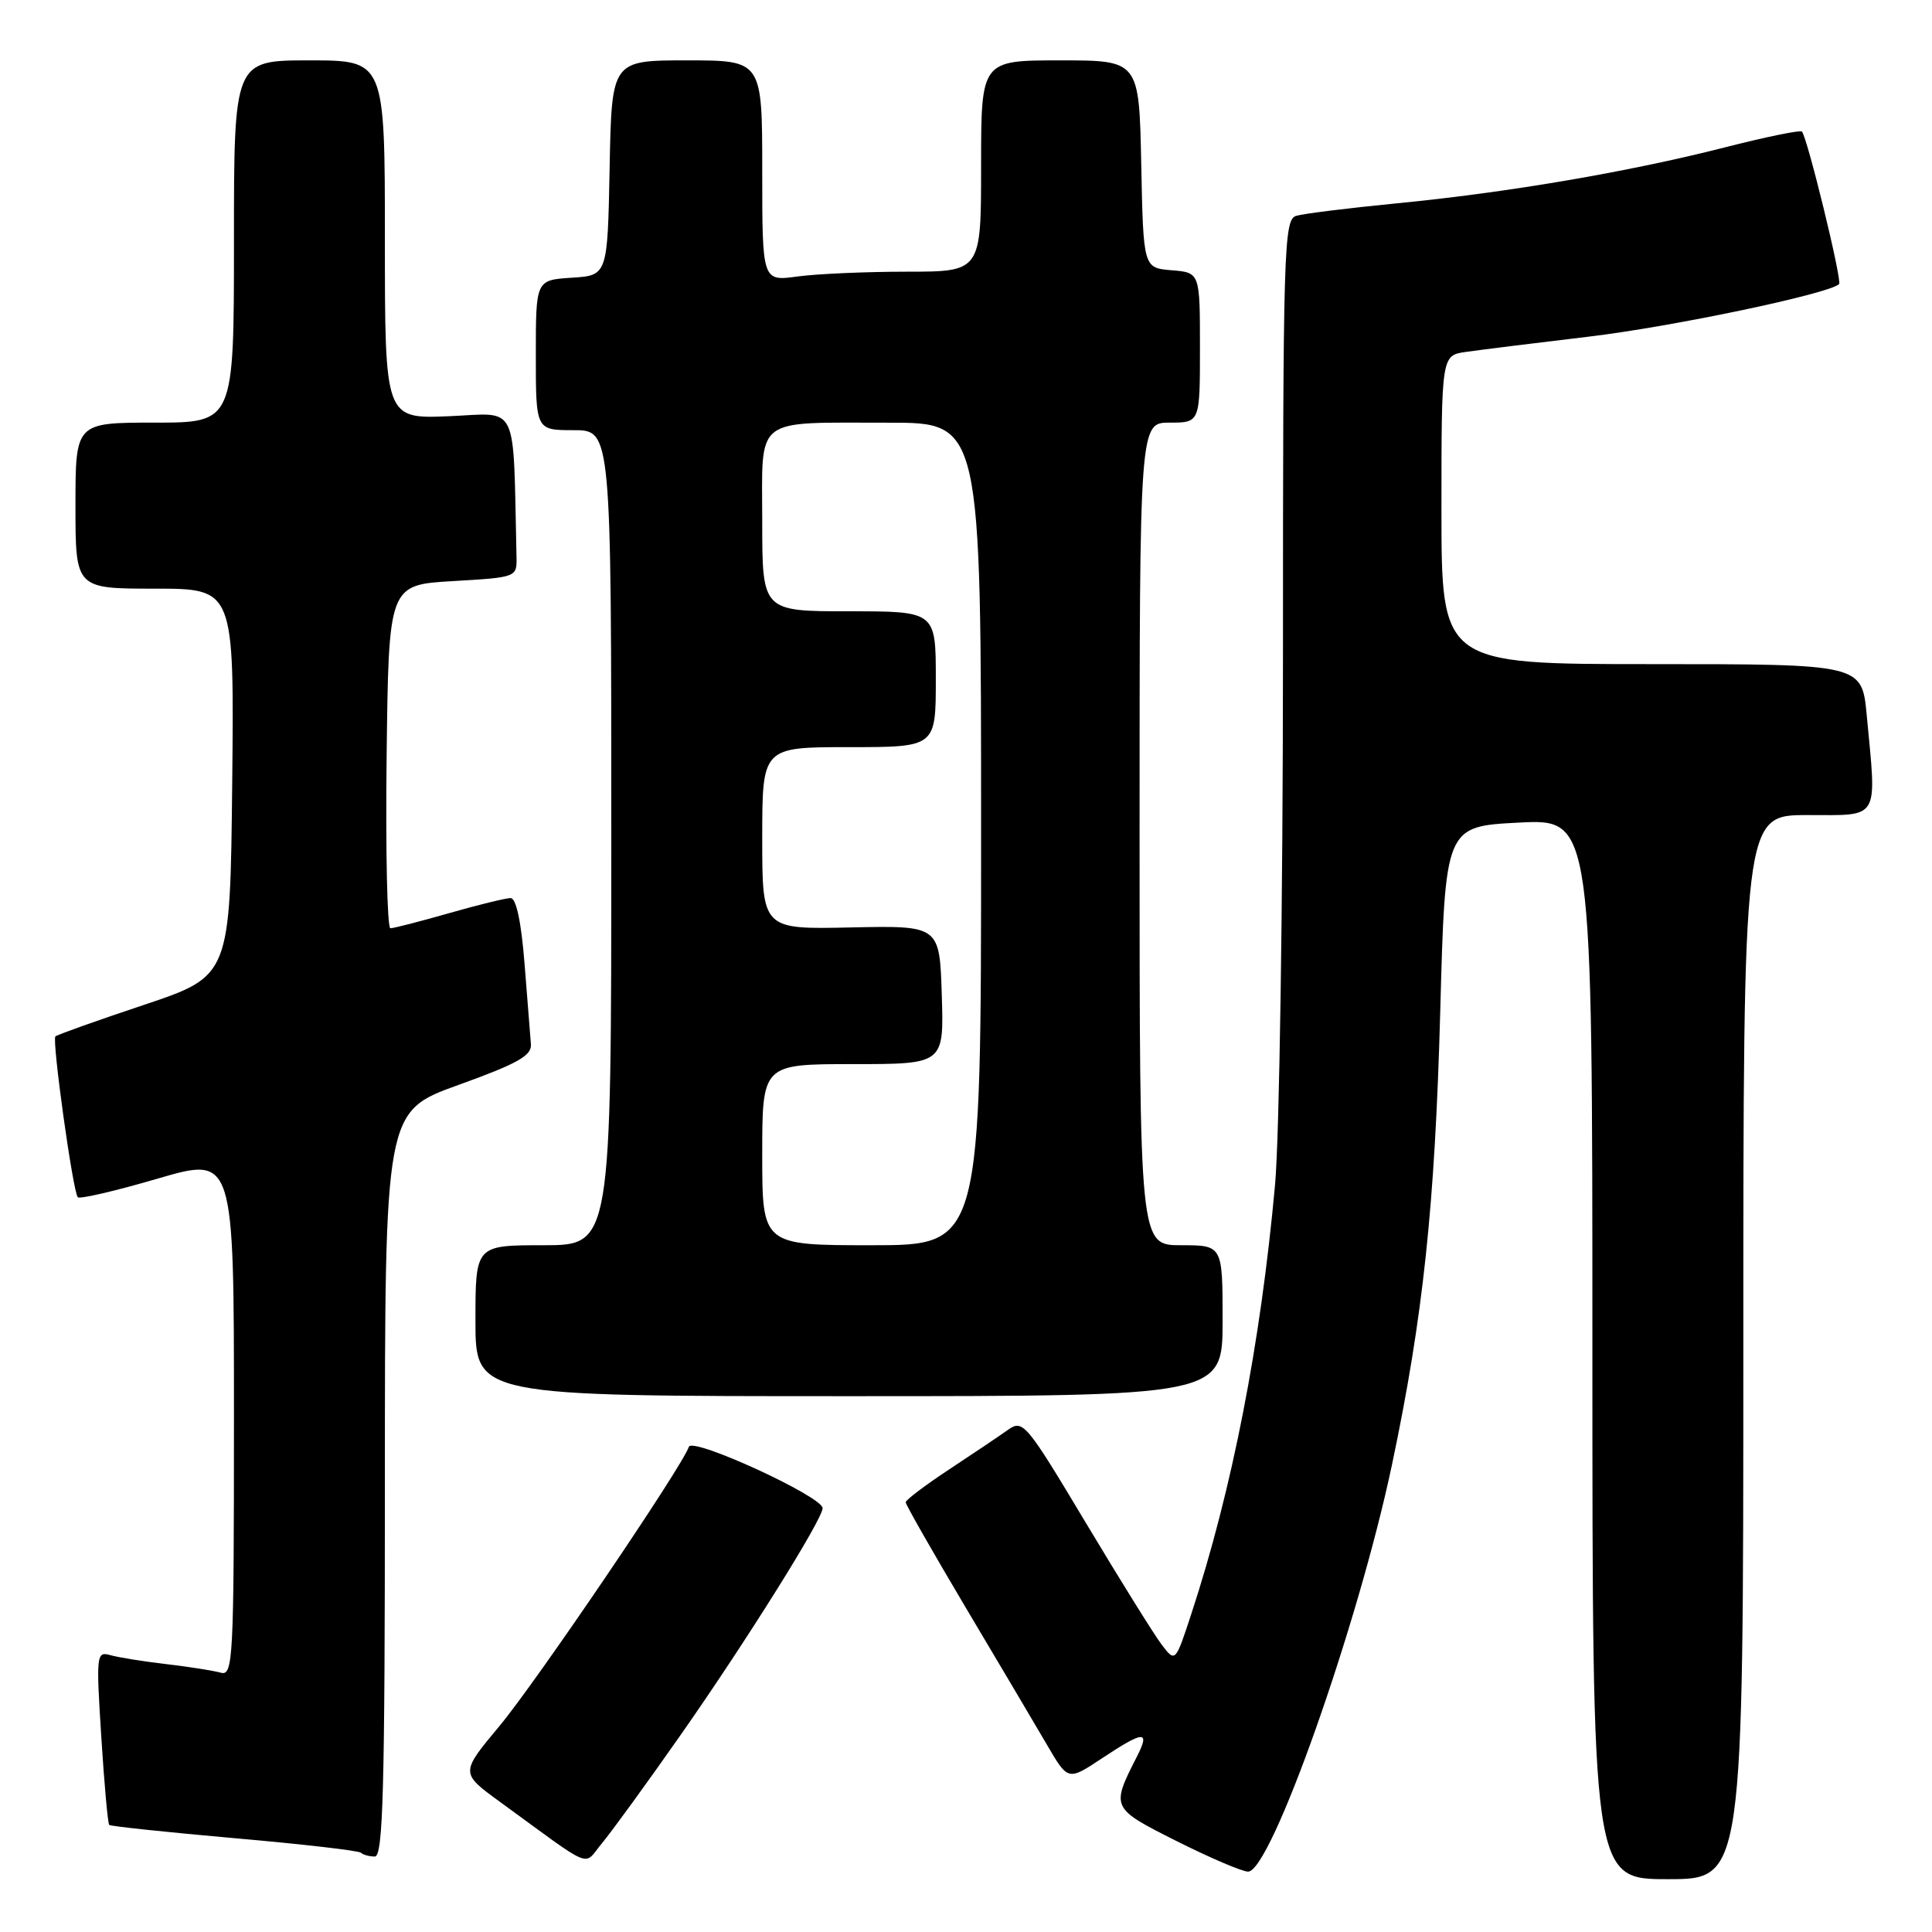 <?xml version="1.0" encoding="UTF-8" standalone="no"?>
<!DOCTYPE svg PUBLIC "-//W3C//DTD SVG 1.1//EN" "http://www.w3.org/Graphics/SVG/1.1/DTD/svg11.dtd" >
<svg xmlns="http://www.w3.org/2000/svg" xmlns:xlink="http://www.w3.org/1999/xlink" version="1.1" viewBox="0 0 256 256">
 <g >
 <path fill="currentColor"
d=" M 231.00 178.50 C 231.00 108.00 231.00 108.00 239.50 108.00 C 249.19 108.00 248.68 108.86 247.35 94.75 C 246.71 88.00 246.71 88.00 218.86 88.00 C 191.00 88.00 191.00 88.00 191.00 67.55 C 191.00 47.09 191.00 47.09 194.25 46.63 C 196.04 46.37 203.35 45.46 210.50 44.61 C 221.60 43.29 242.42 38.92 243.69 37.64 C 244.12 37.21 239.46 18.13 238.76 17.43 C 238.54 17.21 233.89 18.16 228.43 19.56 C 215.75 22.79 199.61 25.54 185.00 26.95 C 178.68 27.57 172.71 28.31 171.75 28.60 C 170.11 29.10 170.00 32.78 170.00 87.32 C 169.99 119.69 169.53 150.60 168.95 157.00 C 167.03 178.11 163.27 197.37 157.84 213.90 C 155.74 220.30 155.74 220.30 153.91 217.90 C 152.91 216.58 148.39 209.31 143.86 201.75 C 135.95 188.54 135.55 188.06 133.56 189.46 C 132.43 190.27 128.92 192.63 125.76 194.71 C 122.60 196.80 120.01 198.75 120.01 199.06 C 120.00 199.36 123.60 205.66 127.99 213.06 C 132.39 220.45 137.23 228.63 138.75 231.23 C 141.52 235.97 141.52 235.97 146.01 232.99 C 151.58 229.30 152.43 229.25 150.65 232.75 C 147.19 239.55 147.21 239.58 155.92 243.96 C 160.34 246.18 164.60 248.00 165.38 248.00 C 168.41 248.00 179.95 215.37 184.44 194.10 C 188.56 174.57 190.14 159.78 190.84 134.00 C 191.50 109.50 191.50 109.50 201.25 109.00 C 211.00 108.50 211.00 108.50 211.00 178.75 C 211.00 249.00 211.00 249.00 221.00 249.00 C 231.00 249.00 231.00 249.00 231.00 178.50 Z  M 90.28 229.76 C 98.90 217.44 109.00 201.31 109.00 199.84 C 109.00 198.31 91.75 190.38 91.28 191.71 C 90.33 194.45 70.98 222.96 66.18 228.71 C 60.99 234.93 60.99 234.93 66.24 238.75 C 78.94 248.00 77.20 247.30 79.78 244.22 C 81.03 242.72 85.76 236.22 90.28 229.76 Z  M 51.00 196.64 C 51.00 147.27 51.00 147.27 60.75 143.76 C 68.57 140.94 70.47 139.88 70.35 138.37 C 70.26 137.34 69.89 132.56 69.51 127.75 C 69.07 122.16 68.40 119.00 67.66 119.00 C 67.02 119.00 63.35 119.90 59.50 121.00 C 55.65 122.10 52.16 123.00 51.73 123.00 C 51.31 123.00 51.08 112.76 51.23 100.25 C 51.50 77.50 51.50 77.50 60.00 77.00 C 68.50 76.50 68.50 76.50 68.44 73.75 C 67.96 52.91 68.85 54.76 59.50 55.15 C 51.00 55.50 51.00 55.50 51.00 31.75 C 51.00 8.00 51.00 8.00 41.00 8.00 C 31.00 8.00 31.00 8.00 31.00 32.00 C 31.00 56.00 31.00 56.00 20.50 56.00 C 10.00 56.00 10.00 56.00 10.00 67.00 C 10.00 78.00 10.00 78.00 20.52 78.00 C 31.03 78.00 31.03 78.00 30.77 103.66 C 30.50 129.32 30.50 129.32 19.11 133.14 C 12.84 135.23 7.55 137.12 7.34 137.33 C 6.86 137.81 9.67 158.00 10.31 158.64 C 10.57 158.91 15.34 157.80 20.90 156.17 C 31.00 153.22 31.00 153.22 31.00 187.68 C 31.00 220.02 30.89 222.10 29.25 221.64 C 28.29 221.37 25.02 220.85 22.00 220.50 C 18.98 220.15 15.65 219.61 14.60 219.31 C 12.78 218.79 12.73 219.27 13.42 230.12 C 13.81 236.36 14.29 241.62 14.47 241.81 C 14.66 241.99 22.12 242.78 31.07 243.57 C 40.01 244.35 47.55 245.22 47.83 245.50 C 48.11 245.77 48.93 246.00 49.67 246.00 C 50.76 246.00 51.00 237.11 51.00 196.64 Z  M 162.00 175.00 C 162.00 165.00 162.00 165.00 156.50 165.00 C 151.00 165.00 151.00 165.00 151.00 110.50 C 151.00 56.00 151.00 56.00 155.00 56.00 C 159.00 56.00 159.00 56.00 159.00 46.06 C 159.00 36.12 159.00 36.12 155.25 35.81 C 151.50 35.50 151.50 35.50 151.22 21.75 C 150.94 8.00 150.94 8.00 140.47 8.00 C 130.00 8.00 130.00 8.00 130.00 22.00 C 130.00 36.00 130.00 36.00 120.14 36.00 C 114.72 36.00 108.19 36.29 105.64 36.64 C 101.00 37.27 101.00 37.27 101.00 22.64 C 101.00 8.00 101.00 8.00 91.03 8.00 C 81.05 8.00 81.05 8.00 80.78 22.25 C 80.50 36.50 80.50 36.50 75.75 36.80 C 71.00 37.11 71.00 37.11 71.00 47.05 C 71.00 57.00 71.00 57.00 76.00 57.00 C 81.00 57.00 81.00 57.00 81.00 111.00 C 81.00 165.00 81.00 165.00 72.00 165.00 C 63.00 165.00 63.00 165.00 63.00 175.00 C 63.00 185.00 63.00 185.00 112.50 185.00 C 162.00 185.00 162.00 185.00 162.00 175.00 Z  M 101.00 153.00 C 101.00 141.00 101.00 141.00 113.04 141.00 C 125.08 141.00 125.08 141.00 124.79 131.82 C 124.50 122.64 124.50 122.64 112.75 122.89 C 101.00 123.15 101.00 123.15 101.00 111.07 C 101.00 99.00 101.00 99.00 112.50 99.00 C 124.00 99.00 124.00 99.00 124.00 90.00 C 124.00 81.00 124.00 81.00 112.50 81.00 C 101.00 81.00 101.00 81.00 101.00 69.12 C 101.00 54.98 99.66 56.03 117.75 56.01 C 130.00 56.00 130.00 56.00 130.00 110.50 C 130.00 165.00 130.00 165.00 115.50 165.00 C 101.00 165.00 101.00 165.00 101.00 153.00 Z "/>
</g>
</svg>